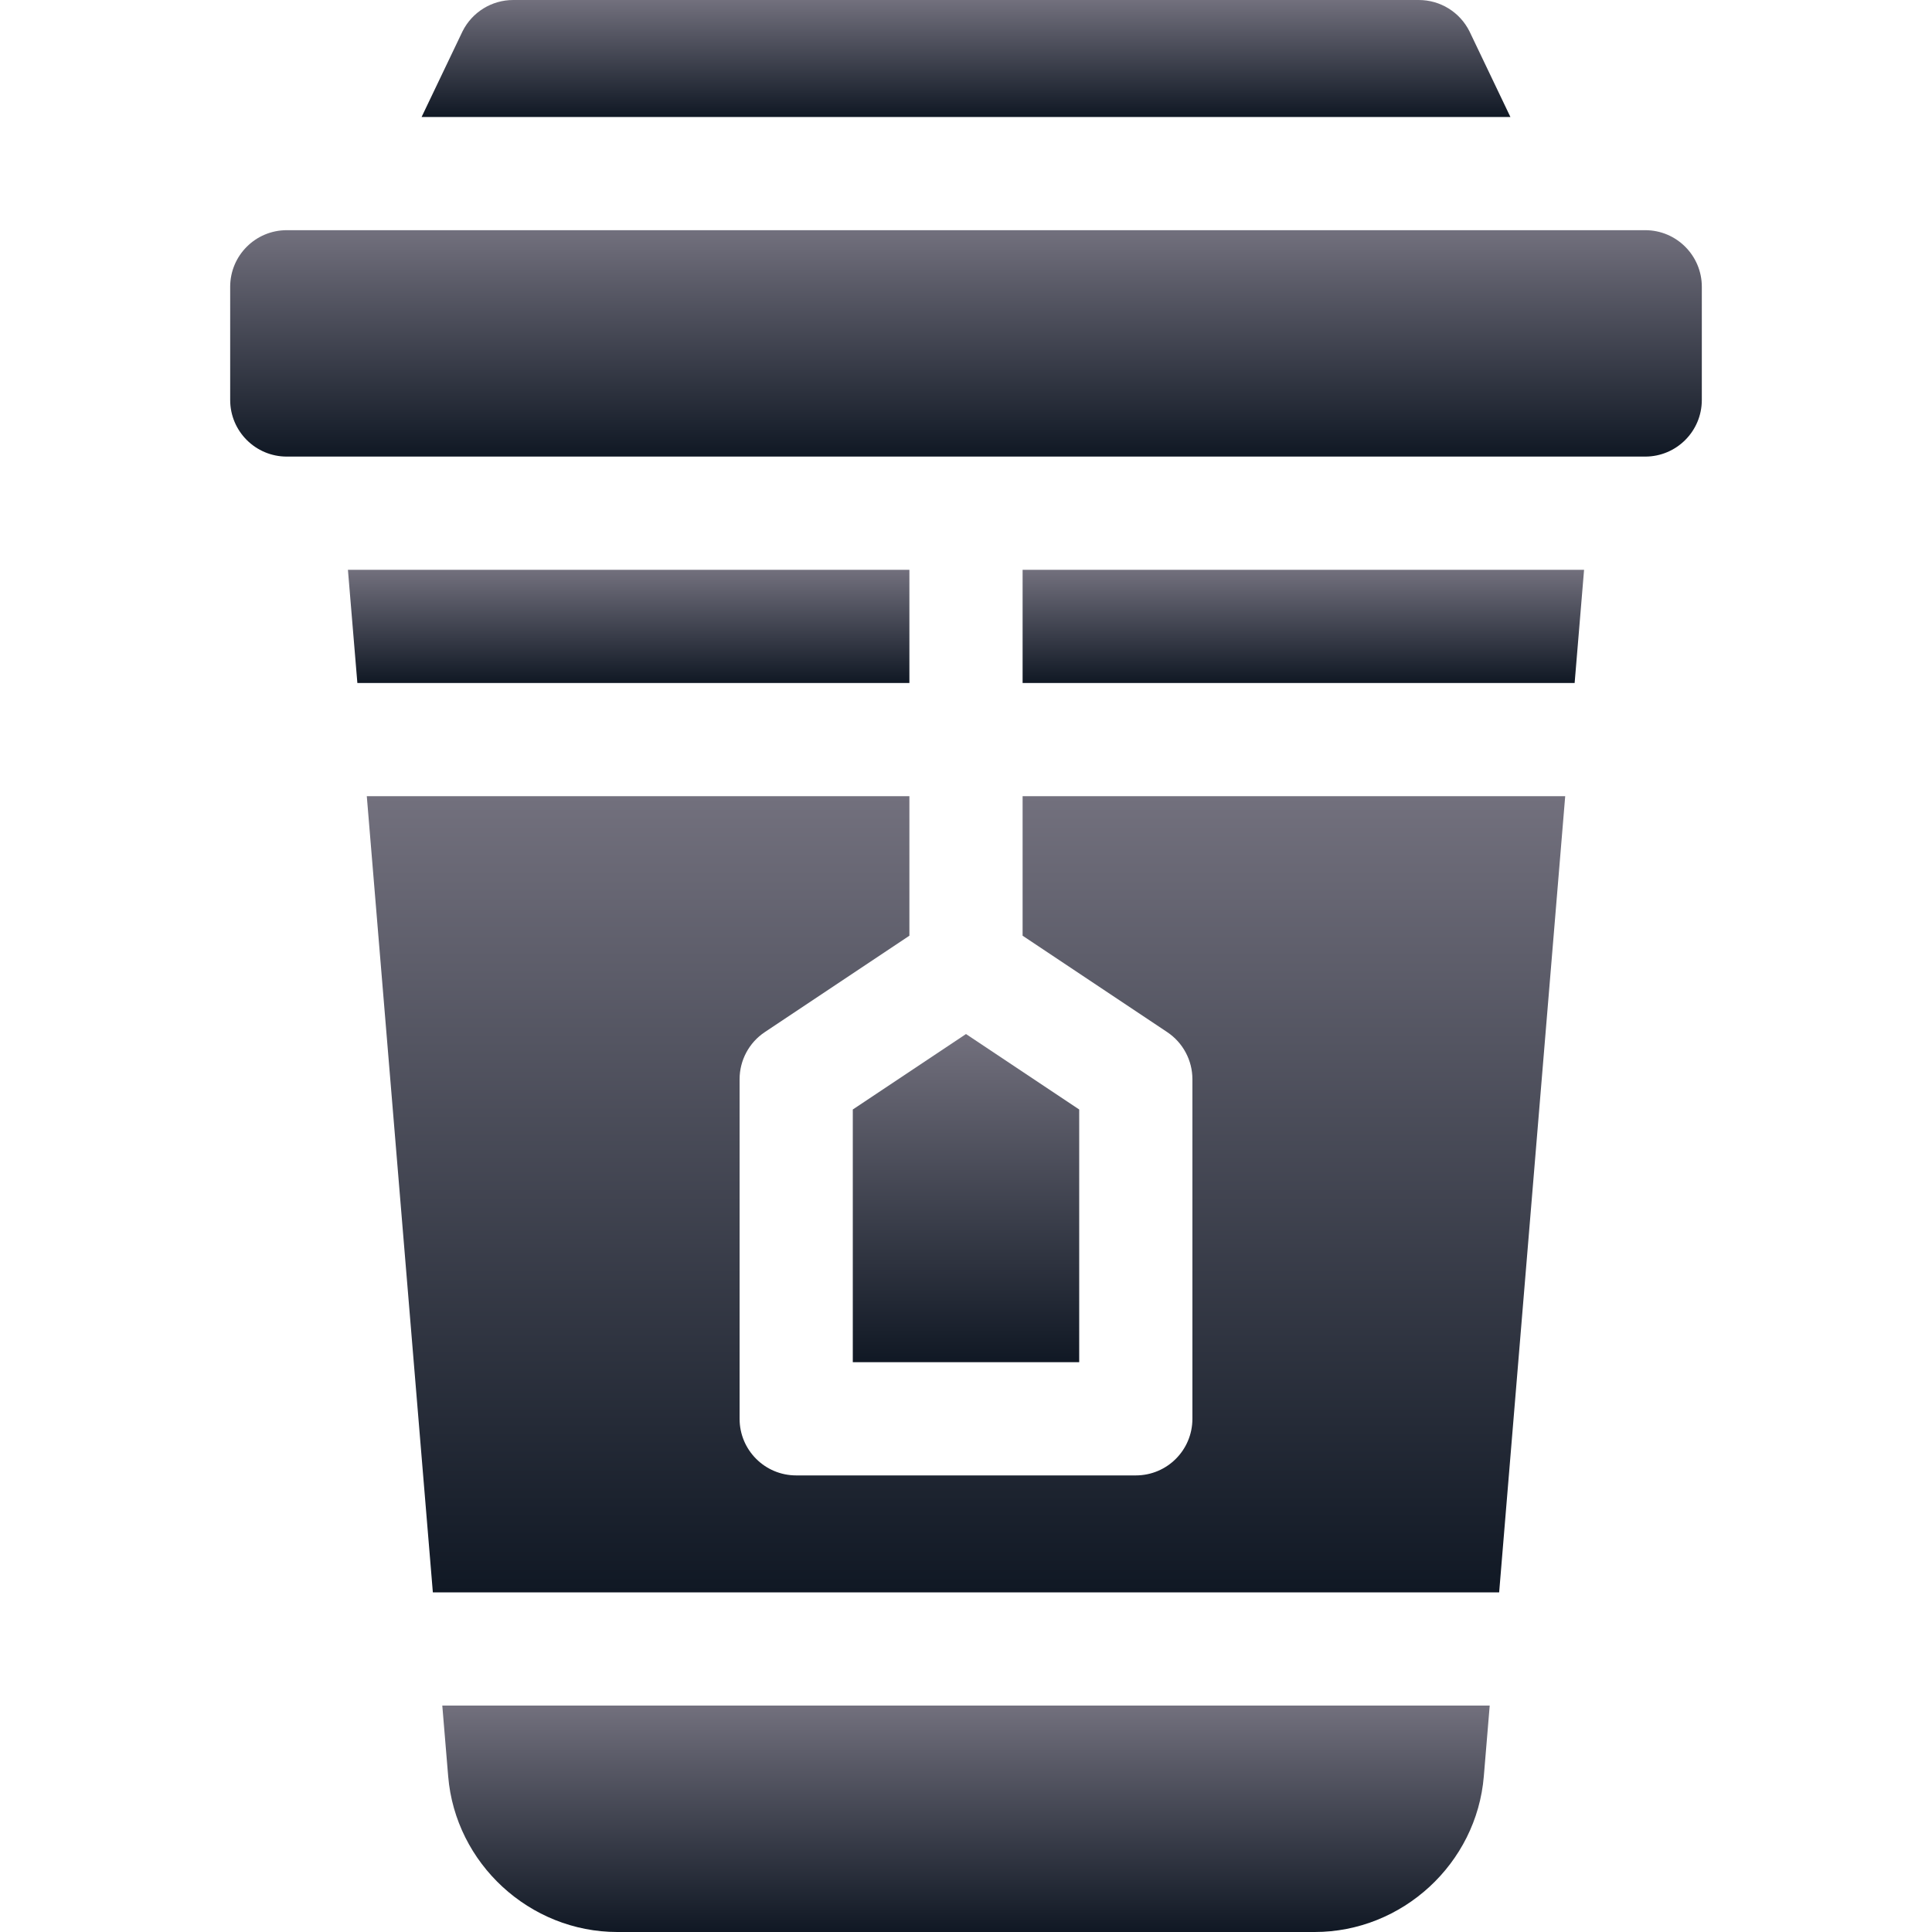 <svg width="512" height="512" viewBox="0 0 512 512" fill="none" xmlns="http://www.w3.org/2000/svg">
<path d="M436 61H76C67.716 61 61 67.716 61 76V106C61 114.284 67.716 121 76 121H436C444.284 121 451 114.284 451 106V76C451 67.716 444.284 61 436 61Z" fill="url(#paint0_linear_10025_60199)"/>
<path d="M389.418 8.291C386.869 3.208 381.684 0 376 0H136C130.316 0 125.131 3.208 122.582 8.291L111.728 31H400.273L389.418 8.291Z" fill="url(#paint1_linear_10025_60199)"/>
<path d="M271 151V181H417.294L419.795 151H271Z" fill="url(#paint2_linear_10025_60199)"/>
<path d="M92.205 151L94.706 181H241V151H92.205Z" fill="url(#paint3_linear_10025_60199)"/>
<path d="M256 274.032L226 294.027V361H286V294.027L256 274.032Z" fill="url(#paint4_linear_10025_60199)"/>
<path d="M271 211V247.973L309.32 273.52C313.495 276.303 316 280.991 316 286V376C316 384.291 309.291 391 301 391H211C202.709 391 196 384.291 196 376V286C196 280.99 198.505 276.303 202.68 273.52L241 247.973V211H97.205L114.71 422H397.29L414.795 211H271Z" fill="url(#paint5_linear_10025_60199)"/>
<path d="M117.212 452L118.773 470.735C120.678 493.865 140.38 512 163.598 512H348.403C371.621 512 391.323 493.865 393.227 470.735L394.788 452H117.212Z" fill="url(#paint6_linear_10025_60199)"/>
<defs>
<linearGradient id="paint0_linear_10025_60199" x1="256" y1="61" x2="256" y2="121" gradientUnits="userSpaceOnUse">
<stop stop-color="#72707D"/>
<stop offset="1" stop-color="#101824"/>
</linearGradient>
<linearGradient id="paint1_linear_10025_60199" x1="256.001" y1="0" x2="256.001" y2="31" gradientUnits="userSpaceOnUse">
<stop stop-color="#72707D"/>
<stop offset="1" stop-color="#101824"/>
</linearGradient>
<linearGradient id="paint2_linear_10025_60199" x1="345.398" y1="151" x2="345.398" y2="181" gradientUnits="userSpaceOnUse">
<stop stop-color="#72707D"/>
<stop offset="1" stop-color="#101824"/>
</linearGradient>
<linearGradient id="paint3_linear_10025_60199" x1="166.603" y1="151" x2="166.603" y2="181" gradientUnits="userSpaceOnUse">
<stop stop-color="#72707D"/>
<stop offset="1" stop-color="#101824"/>
</linearGradient>
<linearGradient id="paint4_linear_10025_60199" x1="256" y1="274.032" x2="256" y2="361" gradientUnits="userSpaceOnUse">
<stop stop-color="#72707D"/>
<stop offset="1" stop-color="#101824"/>
</linearGradient>
<linearGradient id="paint5_linear_10025_60199" x1="256" y1="211" x2="256" y2="422" gradientUnits="userSpaceOnUse">
<stop stop-color="#72707D"/>
<stop offset="1" stop-color="#101824"/>
</linearGradient>
<linearGradient id="paint6_linear_10025_60199" x1="256" y1="452" x2="256" y2="512" gradientUnits="userSpaceOnUse">
<stop stop-color="#72707D"/>
<stop offset="1" stop-color="#101824"/>
</linearGradient>
</defs>
</svg>
